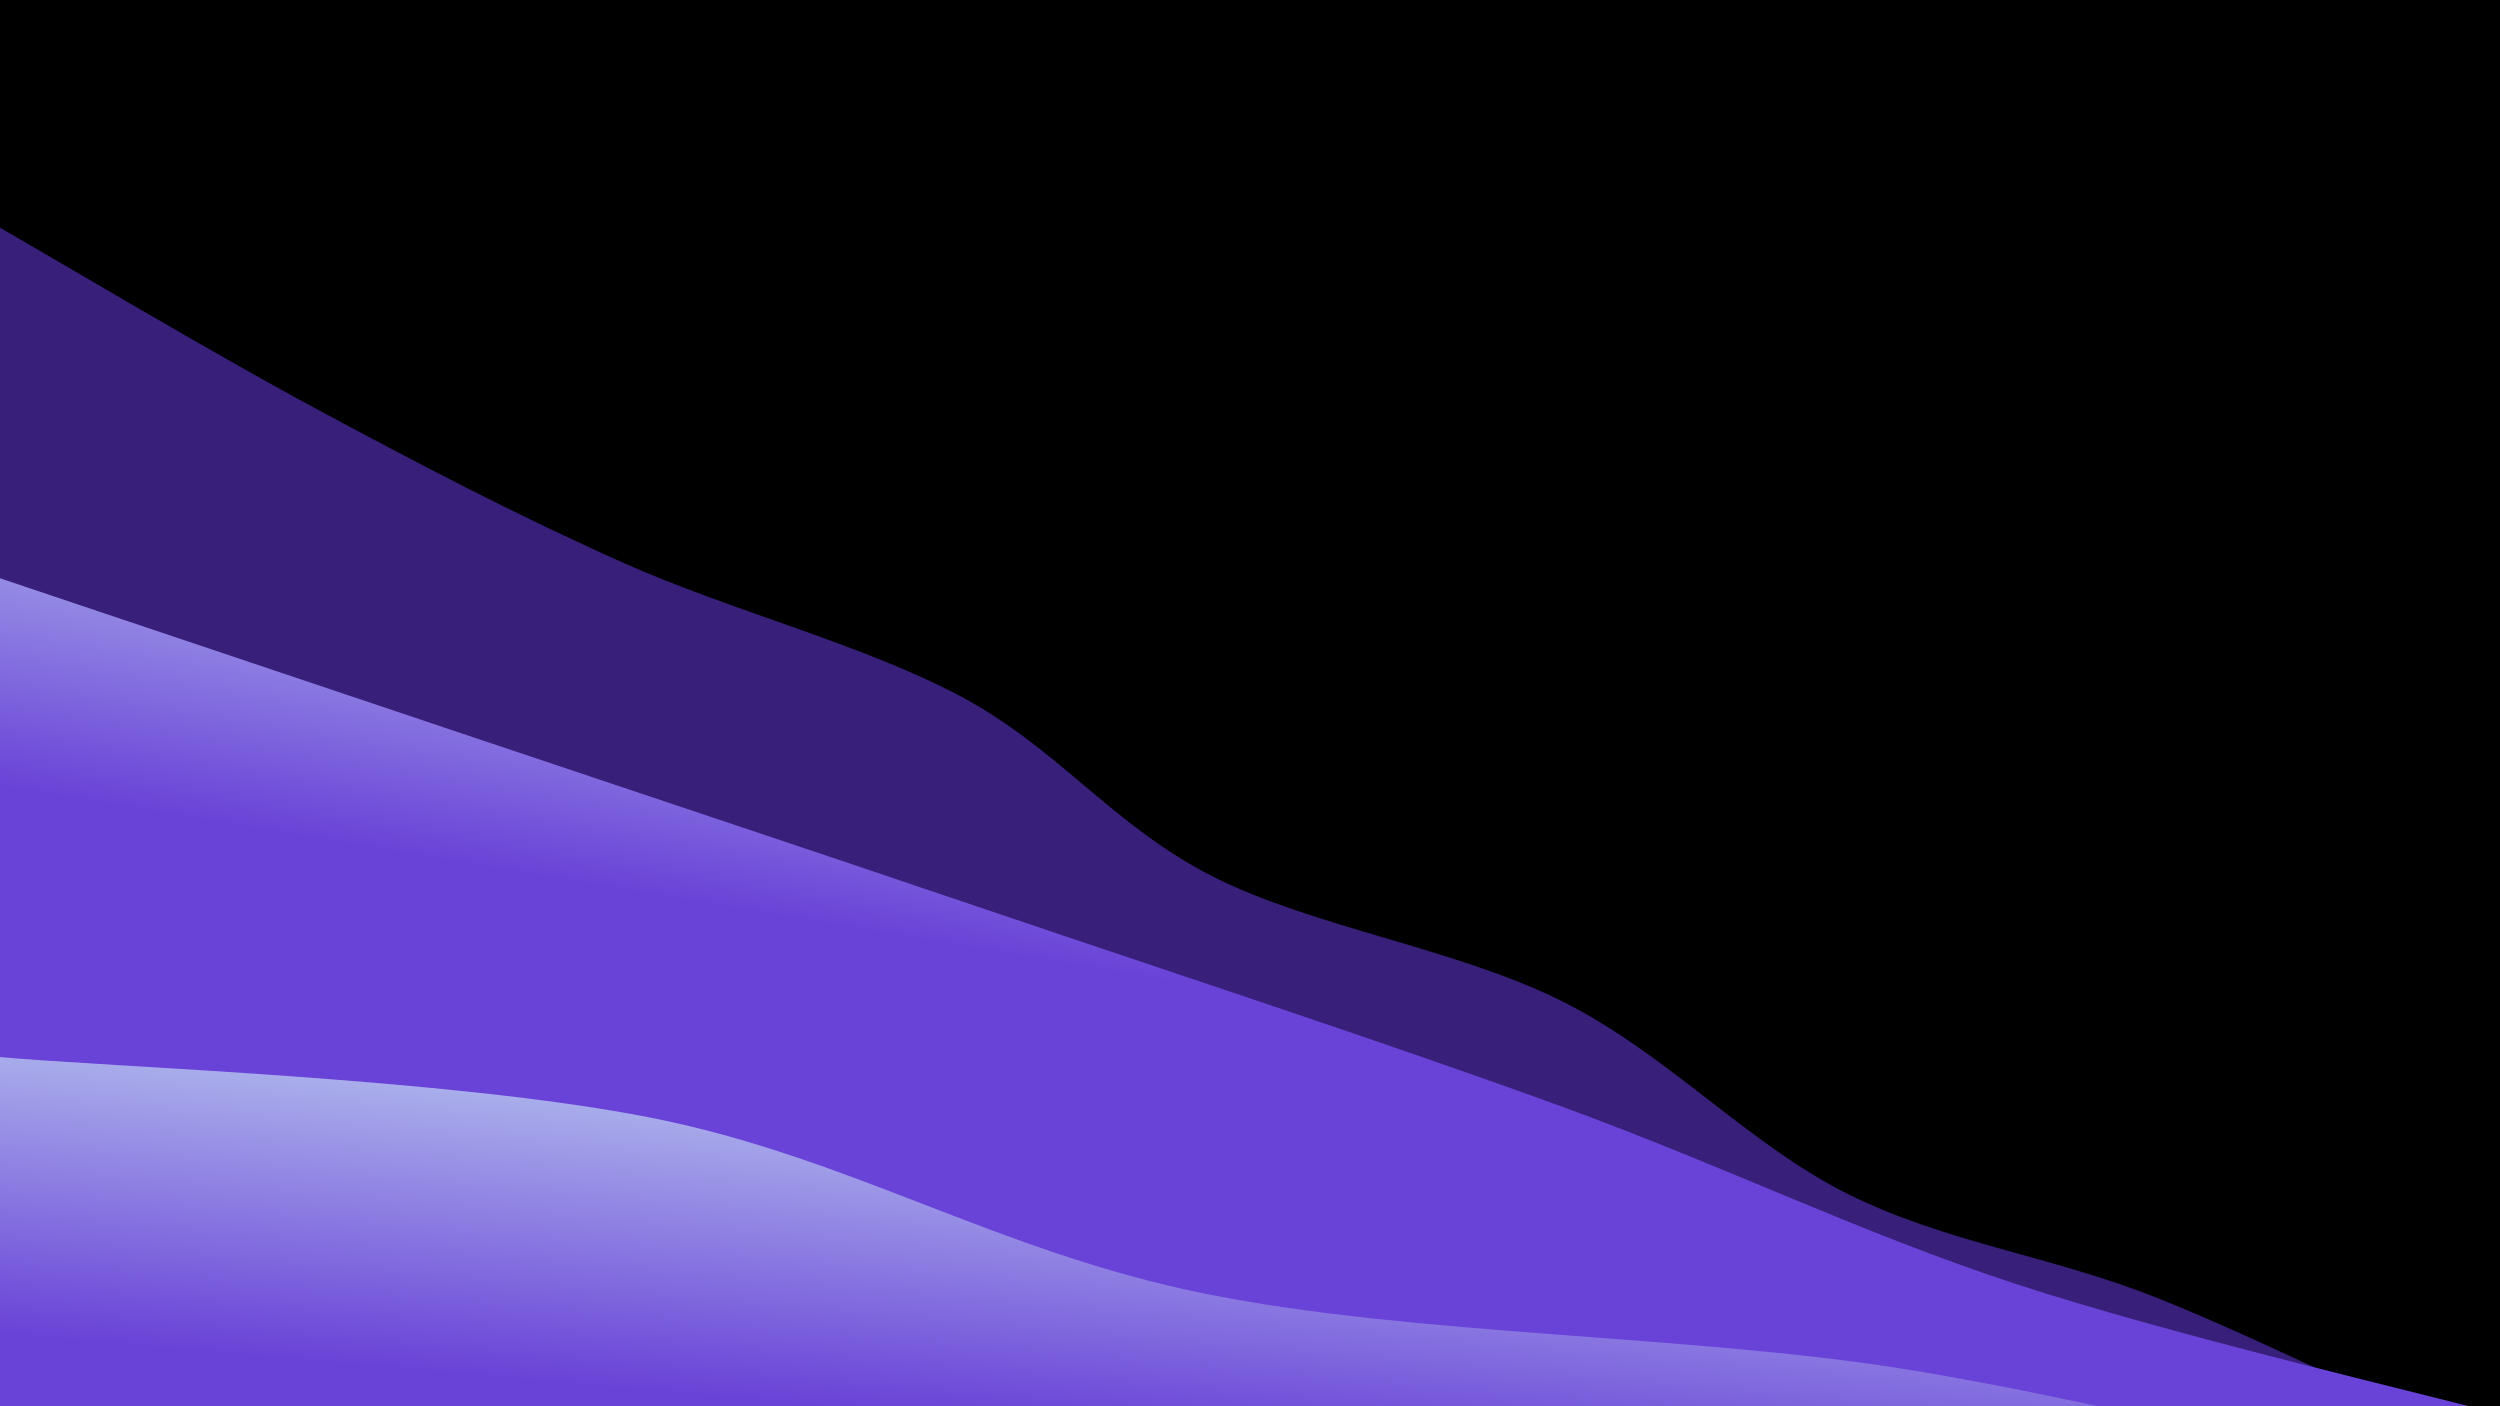 <svg class="canvas" viewBox="0 0 1920 1080" preserveAspectRatio="xMaxYMid slice" xmlns="http://www.w3.org/2000/svg" version="1.1" xmlns:xlink="http://www.w3.org/1999/xlink" xmlns:svgjs="http://svgjs.dev/svgjs"><rect width="1920" height="1080" fill="#000000"></rect><defs><linearGradient x1="0.5" y1="0" x2="0" y2="1" id="SvgjsLinearGradient1027"><stop stop-color="#5c8dd6" offset="0"></stop><stop stop-color="#371f7a" offset="0.1"></stop></linearGradient><linearGradient x1="0.5" y1="0" x2="0" y2="1" id="SvgjsLinearGradient1028"><stop stop-color="#c0d4f2" offset="0"></stop><stop stop-color="#6942d7" offset="0.4"></stop></linearGradient><linearGradient x1="0.5" y1="0" x2="0" y2="1" id="SvgjsLinearGradient1029"><stop stop-color="#c0d4f2" offset="0"></stop><stop stop-color="#6942d7" offset="0.7"></stop></linearGradient></defs><path d="M0,174.875C40.516,198.083,163.227,271.19,243.099,314.123C322.97,357.056,396.789,395.696,479.229,432.471C561.668,469.247,662.366,494.658,737.736,534.775C813.107,574.892,854.467,634.147,931.45,673.174C1008.433,712.201,1118.375,728.312,1199.636,768.938C1280.896,809.564,1342.493,878.817,1419.012,916.931C1495.532,955.045,1575.253,964.114,1658.751,997.62C1742.249,1031.127,1876.458,1097.91,1920,1117.968L 1920 1080 L 0 1080 Z" fill="url(&quot;#SvgjsLinearGradient1027&quot;)"></path><path d="M0,444.115C59.074,463.965,228.251,520.823,354.445,563.217C480.639,605.612,617.062,650.979,757.165,698.482C897.267,745.984,1063.303,800.327,1195.06,848.233C1326.817,896.14,1426.885,946.263,1547.708,985.921C1668.532,1025.578,1857.951,1069.467,1920,1086.177L 1920 1080 L 0 1080 Z" fill="url(&quot;#SvgjsLinearGradient1028&quot;)"></path><path d="M0,811.827C83.127,819.551,344.361,827.849,498.763,858.172C653.165,888.495,765.809,961.557,926.412,993.763C1087.015,1025.97,1296.784,1024.897,1462.382,1051.412C1627.98,1077.928,1843.73,1135.95,1920,1152.858L 1920 1080 L 0 1080 Z" fill="url(&quot;#SvgjsLinearGradient1029&quot;)"></path></svg>